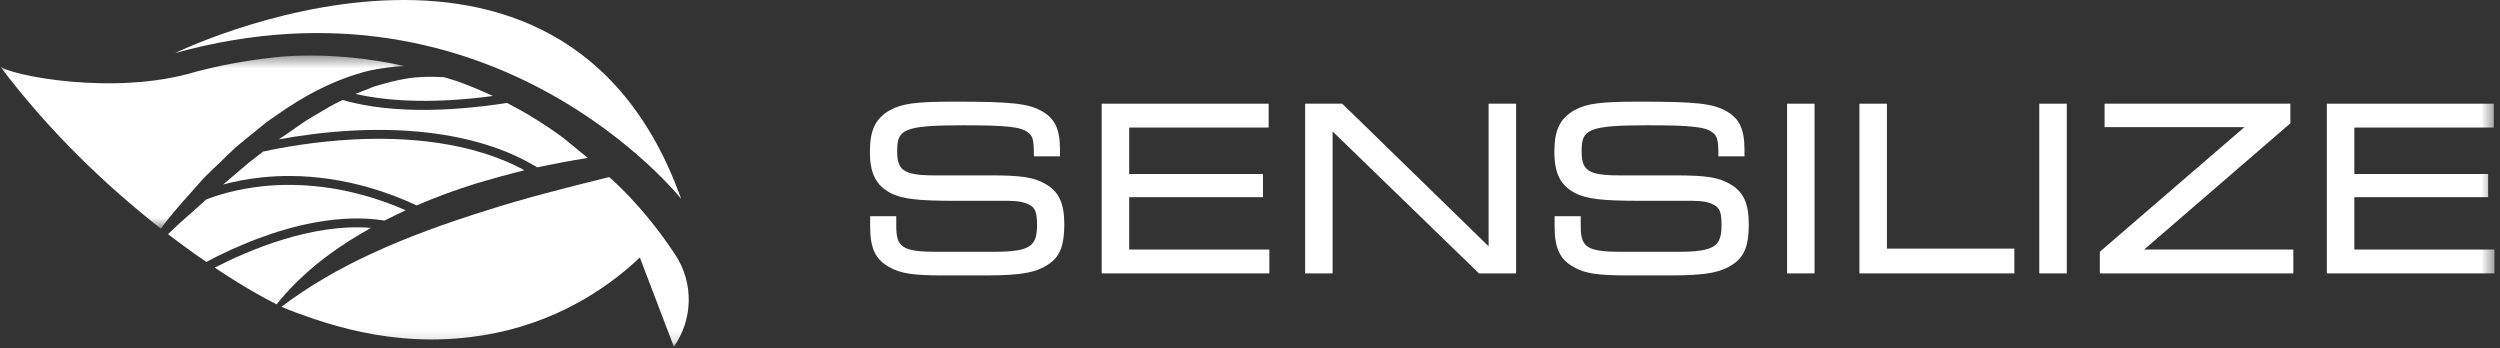 <svg width="201" height="28" viewBox="0 0 201 28" fill="none" xmlns="http://www.w3.org/2000/svg">
<rect x="0" y="0" width="201" height="28" fill="#333333" stroke="none"/>
<path fill-rule="evenodd" clip-rule="evenodd" d="M54.763 15.985C45.141 -10.91 14.074 4.267 14.074 4.267C39.811 -2.863 54.763 15.985 54.763 15.985" fill="white"/>
<mask id="mask0" mask-type="alpha" maskUnits="userSpaceOnUse" x="0" y="4" width="33" height="15">
<path fill-rule="evenodd" clip-rule="evenodd" d="M0 4.465H32.547V18.381H0V4.465Z" fill="white"/>
</mask>
<g mask="url(#mask0)">
<path fill-rule="evenodd" clip-rule="evenodd" d="M16.02 14.728C16.462 14.202 16.977 13.747 17.468 13.267L18.955 11.839C19.48 11.393 20.024 10.967 20.557 10.53L21.362 9.878C21.635 9.667 21.927 9.477 22.211 9.277C24.461 7.676 26.983 6.338 29.734 5.667C30.662 5.478 31.604 5.344 32.547 5.315C26.448 3.957 21.894 4.632 21.894 4.632C19.66 4.878 17.604 5.276 15.696 5.781C9.159 7.755 0.687 6.035 -0 5.324C4.139 10.818 8.833 15.176 12.934 18.381C13.07 18.199 13.205 18.016 13.341 17.833C14.186 16.761 15.109 15.75 16.02 14.728" fill="white"/>
</g>
<path fill-rule="evenodd" clip-rule="evenodd" d="M84.013 14.767C83.092 14.249 82.102 14.1 79.597 14.1H75.112C72.543 14.1 72.132 13.63 72.132 12.122C72.132 10.435 72.587 10.073 77.409 10.073C80.956 10.073 82.082 10.196 82.655 10.651C82.986 10.885 83.124 11.171 83.124 12.341V12.571H85.224V12.032C85.224 10.408 84.824 9.544 83.795 8.951C82.684 8.319 81.367 8.173 76.753 8.173C73.651 8.173 72.534 8.32 71.552 8.86C70.392 9.517 69.94 10.452 69.94 12.196C69.94 13.948 70.431 14.916 71.634 15.537C72.525 15.992 73.807 16.145 76.716 16.145H81.001C81.826 16.145 82.392 16.251 82.787 16.481C83.18 16.698 83.379 17 83.379 18.049C83.379 19.75 82.924 20.244 79.907 20.244H75.275C72.438 20.244 72.059 19.817 72.059 18.122V17.381H69.959V18.195C69.959 19.977 70.386 20.872 71.534 21.494C72.404 21.987 73.442 22.144 75.804 22.144H79.214C82.192 22.144 83.417 21.908 84.458 21.132C85.248 20.539 85.57 19.646 85.57 18.049C85.57 16.316 85.134 15.396 84.013 14.767" fill="white"/>
<path fill-rule="evenodd" clip-rule="evenodd" d="M90.786 15.853H101.544V13.99H90.786V10.255H102V8.337H88.576V21.98H102.055V20.062H90.786V15.853Z" fill="white"/>
<path fill-rule="evenodd" clip-rule="evenodd" d="M119.684 19.802L107.918 8.337H104.932V21.98H107.142V10.568L118.842 21.915L118.909 21.98H121.894V8.337H119.684V19.802Z" fill="white"/>
<path fill-rule="evenodd" clip-rule="evenodd" d="M139.045 14.767C138.125 14.249 137.134 14.1 134.629 14.1H130.144C127.575 14.1 127.164 13.63 127.164 12.122C127.164 10.435 127.619 10.073 132.441 10.073C135.988 10.073 137.114 10.196 137.688 10.651C138.018 10.885 138.156 11.171 138.156 12.341V12.571H140.256V12.032C140.256 10.408 139.856 9.544 138.827 8.951C137.716 8.319 136.4 8.173 131.785 8.173C128.683 8.173 127.566 8.32 126.584 8.86C125.424 9.517 124.972 10.452 124.972 12.196C124.972 13.948 125.463 14.916 126.666 15.537C127.557 15.992 128.839 16.145 131.748 16.145H136.033C136.858 16.145 137.424 16.251 137.819 16.481C138.212 16.698 138.411 17 138.411 18.049C138.411 19.75 137.956 20.244 134.939 20.244H130.308C127.47 20.244 127.091 19.817 127.091 18.122V17.381H124.991V18.195C124.991 19.977 125.419 20.872 126.566 21.494C127.436 21.987 128.474 22.144 130.837 22.144H134.246C137.224 22.144 138.449 21.908 139.49 21.132C140.28 20.539 140.603 19.646 140.603 18.049C140.603 16.316 140.166 15.396 139.045 14.767" fill="white"/>
<mask id="mask1" mask-type="alpha" maskUnits="userSpaceOnUse" x="0" y="0" width="201" height="28">
<path fill-rule="evenodd" clip-rule="evenodd" d="M0 27.875H200.557V0H0V27.875Z" fill="white"/>
</mask>
<g mask="url(#mask1)">
<path fill-rule="evenodd" clip-rule="evenodd" d="M143.681 21.98H145.891V8.337H143.681V21.98Z" fill="white"/>
<path fill-rule="evenodd" clip-rule="evenodd" d="M151.708 8.337H149.498V21.98H161.955V19.989H151.708V8.337Z" fill="white"/>
<path fill-rule="evenodd" clip-rule="evenodd" d="M163.958 21.98H166.168V8.337H163.958V21.98Z" fill="white"/>
<path fill-rule="evenodd" clip-rule="evenodd" d="M184.067 9.981L184.146 9.912V8.337H169.209V10.219H180.454L168.826 20.241V21.98H184.384V20.062H172.39L184.067 9.981Z" fill="white"/>
<path fill-rule="evenodd" clip-rule="evenodd" d="M189.289 20.062V15.853H200.047V13.99H189.289V10.255H200.503V8.337H187.079V21.98H200.557V20.062H189.289Z" fill="white"/>
<path fill-rule="evenodd" clip-rule="evenodd" d="M54.295 20.485C51.609 16.413 48.978 14.24 48.978 14.24C48.852 14.27 48.724 14.298 48.597 14.329C45.366 15.129 42.152 15.944 39.008 16.953C35.862 17.947 32.753 19.041 29.779 20.437C27.274 21.596 24.879 22.968 22.634 24.66C22.831 24.752 23 24.825 23.133 24.876C26.788 26.288 32.666 28.236 39.837 26.773C45.535 25.611 49.432 22.622 51.442 20.699L54.179 27.875C55.727 25.668 55.779 22.736 54.295 20.485" fill="white"/>
<path fill-rule="evenodd" clip-rule="evenodd" d="M20.753 19.175C23.471 18.156 27.308 17.153 30.92 17.734C31.481 17.444 32.049 17.168 32.622 16.905C27.92 14.852 23.874 14.696 21.201 14.966C18.996 15.189 17.375 15.726 16.561 16.047C16.197 16.383 15.833 16.719 15.46 17.047C14.962 17.5 14.432 17.925 13.958 18.406C13.809 18.546 13.657 18.686 13.508 18.827C14.588 19.654 15.621 20.398 16.587 21.059C17.601 20.519 19.048 19.815 20.753 19.175" fill="white"/>
<path fill-rule="evenodd" clip-rule="evenodd" d="M39.628 7.717C38.639 7.254 37.659 6.854 36.699 6.51L35.703 6.206C35.104 6.17 34.51 6.158 33.922 6.192C32.607 6.239 31.339 6.59 30.097 6.949C29.591 7.161 29.08 7.346 28.578 7.554C31.631 8.234 35.335 8.29 39.628 7.717" fill="white"/>
<path fill-rule="evenodd" clip-rule="evenodd" d="M28.461 10.493C32.693 10.281 38.579 10.646 43.19 13.454C43.211 13.449 43.231 13.444 43.252 13.44C44.585 13.168 45.917 12.903 47.259 12.7L45.253 11.059C43.764 9.964 42.259 9.047 40.768 8.278C38.094 8.688 35.862 8.836 34.029 8.836C30.562 8.836 28.513 8.31 27.546 8.04C27.203 8.207 26.862 8.375 26.529 8.558C25.967 8.903 25.394 9.225 24.828 9.558C24.271 9.91 23.738 10.308 23.193 10.68C22.938 10.857 22.674 11.02 22.423 11.203C23.968 10.92 26.087 10.612 28.461 10.493" fill="white"/>
<path fill-rule="evenodd" clip-rule="evenodd" d="M17.265 21.518C19.395 22.939 21.141 23.926 22.239 24.47C24.052 22.192 26.413 20.321 28.93 18.839C29.227 18.662 29.527 18.49 29.828 18.322C25.054 17.933 19.935 20.141 17.265 21.518" fill="white"/>
<path fill-rule="evenodd" clip-rule="evenodd" d="M28.512 11.208C25.325 11.366 22.607 11.87 21.154 12.187L20.007 13.076C19.32 13.666 18.627 14.249 17.937 14.838C18.783 14.607 19.845 14.385 21.092 14.257C23.972 13.961 28.389 14.139 33.499 16.514C35.074 15.834 36.687 15.248 38.317 14.741C39.595 14.363 40.876 14.002 42.167 13.69C37.819 11.32 32.438 11.012 28.512 11.208" fill="white"/>
</g>
</svg>
